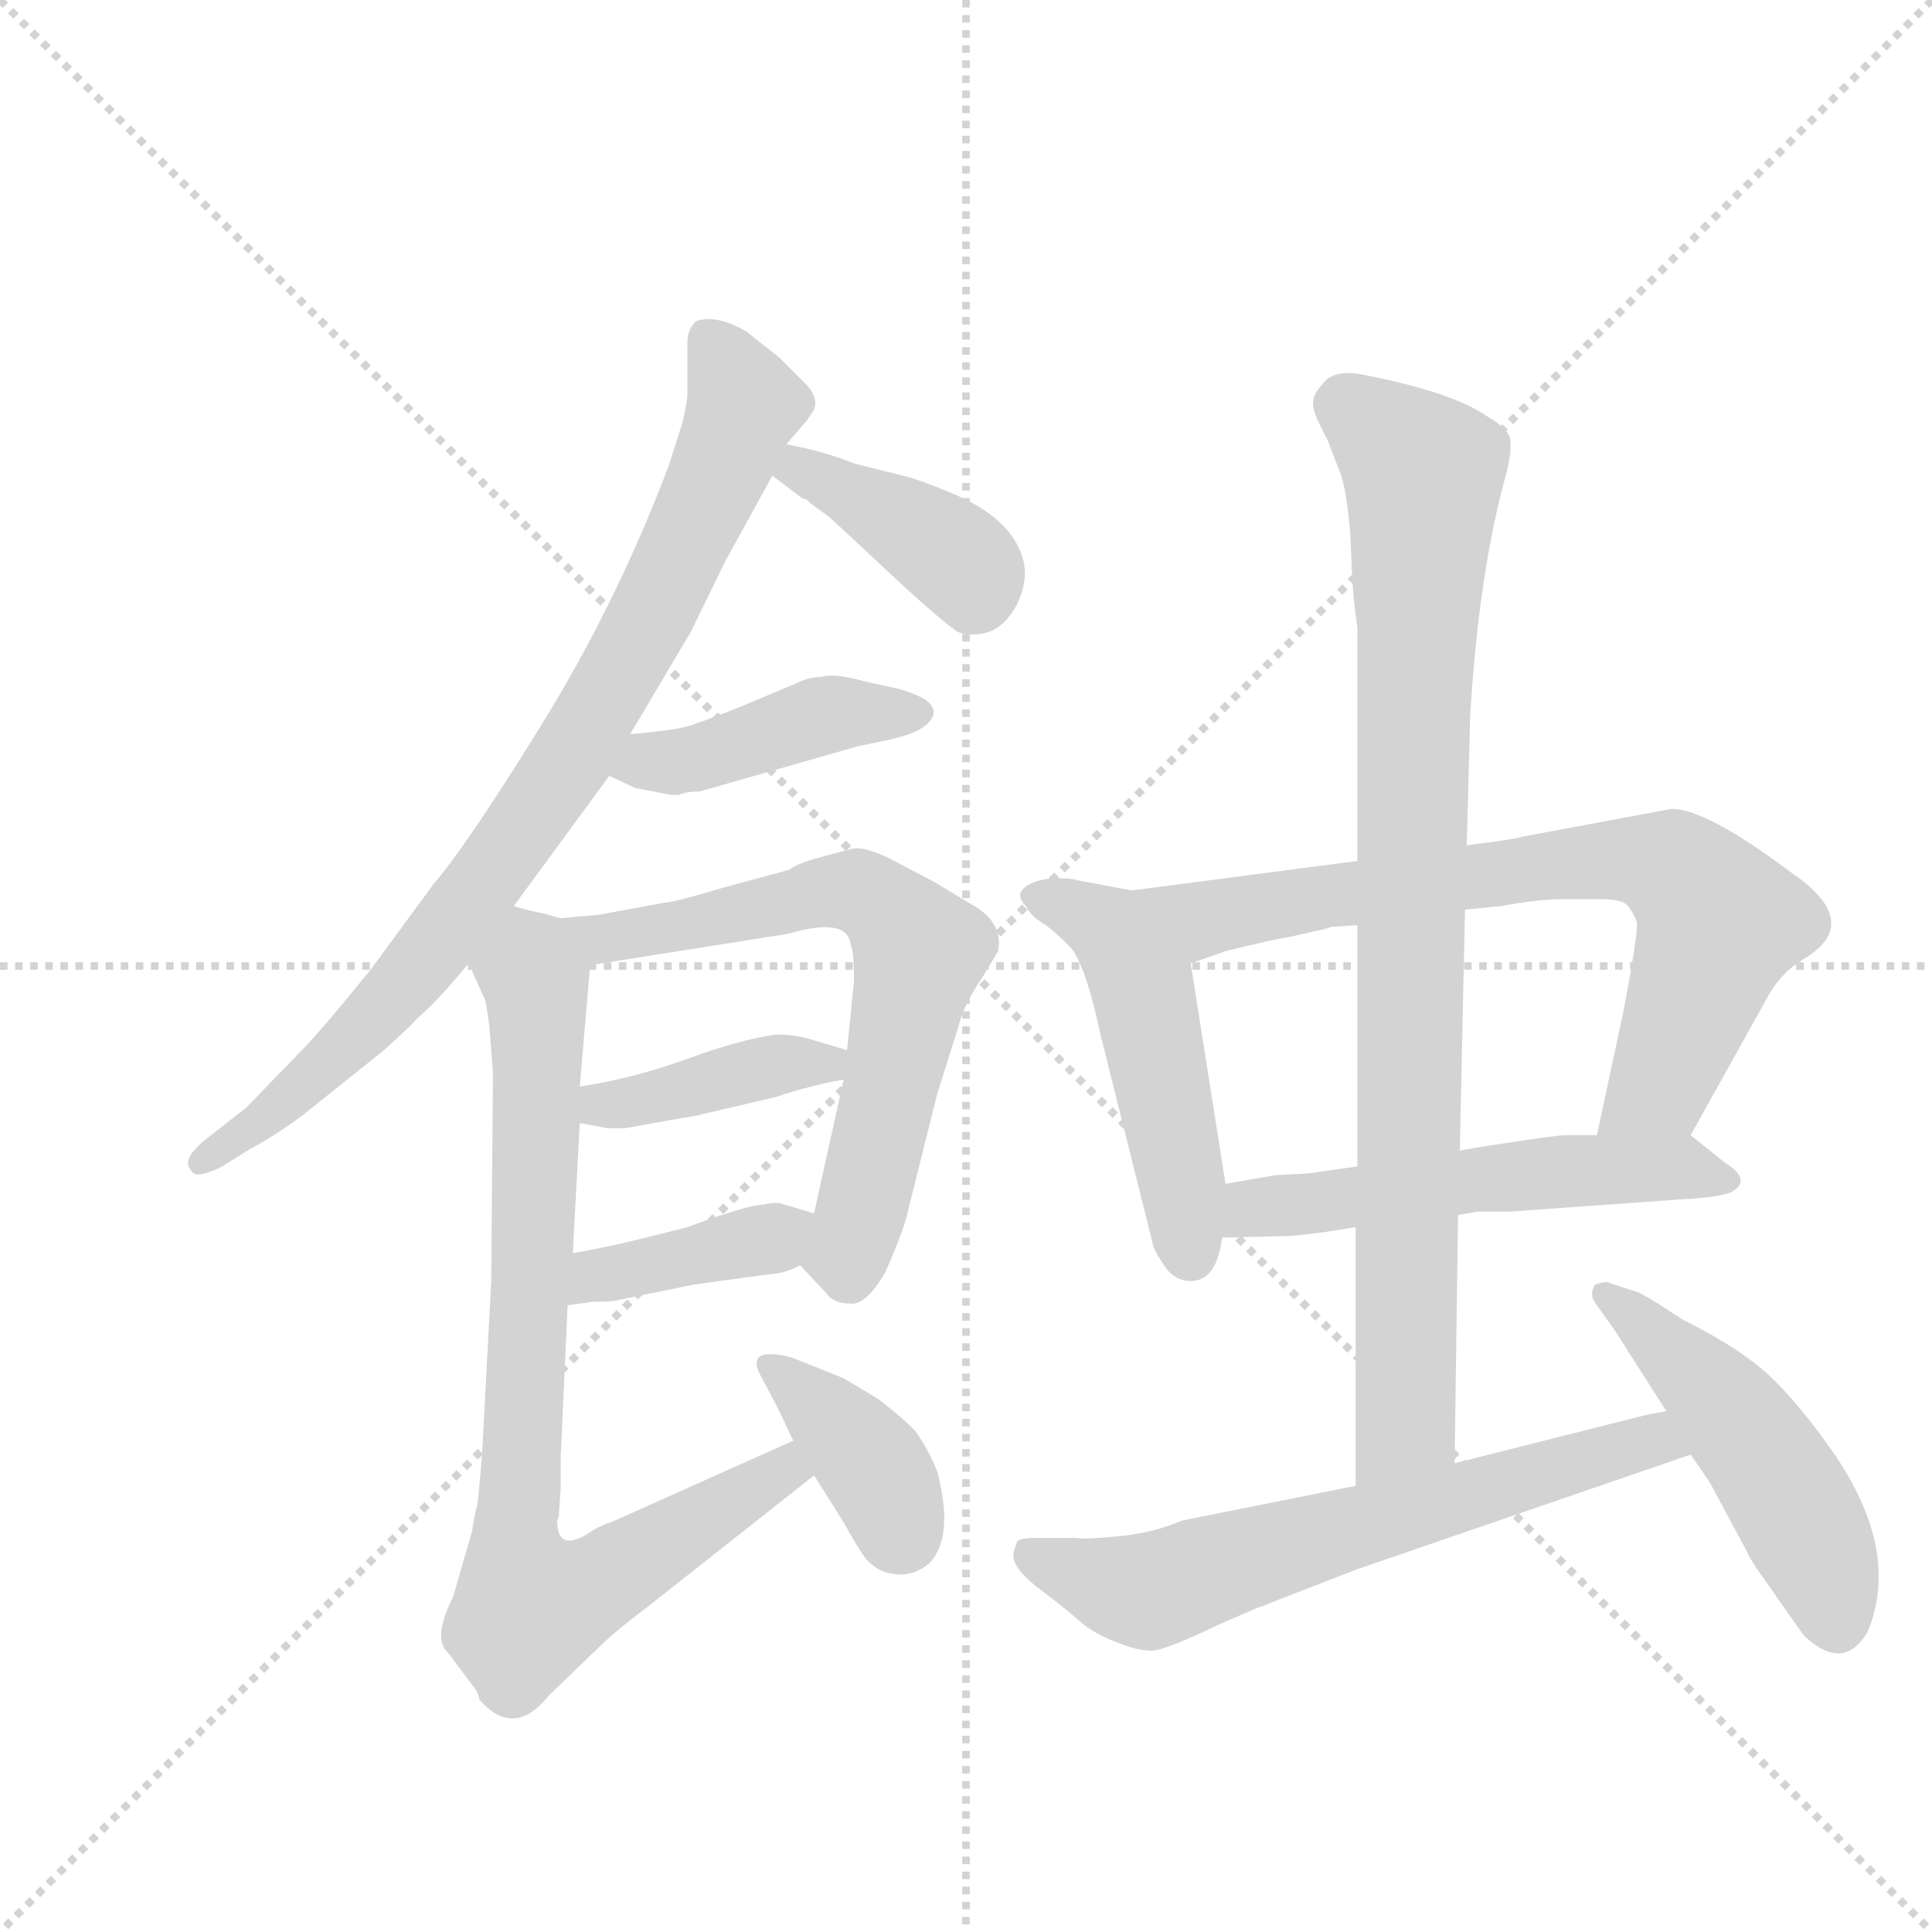 <svg version="1.1" viewBox="0 0 1024 1024" xmlns="http://www.w3.org/2000/svg">
  <g stroke="lightgray" stroke-dasharray="1,1" stroke-width="1" transform="scale(4, 4)">
    <line x1="0" y1="0" x2="256" y2="256"></line>
    <line x1="256" y1="0" x2="0" y2="256"></line>
    <line x1="128" y1="0" x2="128" y2="256"></line>
    <line x1="0" y1="128" x2="256" y2="128"></line>
  </g>
  <g transform="scale(0.92, -0.92) translate(60, -900)">
    <style type="text/css">
      
        @keyframes keyframes0 {
          from {
            stroke: blue;
            stroke-dashoffset: 845;
            stroke-width: 128;
          }
          73% {
            animation-timing-function: step-end;
            stroke: blue;
            stroke-dashoffset: 0;
            stroke-width: 128;
          }
          to {
            stroke: black;
            stroke-width: 1024;
          }
        }
        #make-me-a-hanzi-animation-0 {
          animation: keyframes0 0.938s both;
          animation-delay: 0s;
          animation-timing-function: linear;
        }
      
        @keyframes keyframes1 {
          from {
            stroke: blue;
            stroke-dashoffset: 393;
            stroke-width: 128;
          }
          56% {
            animation-timing-function: step-end;
            stroke: blue;
            stroke-dashoffset: 0;
            stroke-width: 128;
          }
          to {
            stroke: black;
            stroke-width: 1024;
          }
        }
        #make-me-a-hanzi-animation-1 {
          animation: keyframes1 0.57s both;
          animation-delay: 0.938s;
          animation-timing-function: linear;
        }
      
        @keyframes keyframes2 {
          from {
            stroke: blue;
            stroke-dashoffset: 429;
            stroke-width: 128;
          }
          58% {
            animation-timing-function: step-end;
            stroke: blue;
            stroke-dashoffset: 0;
            stroke-width: 128;
          }
          to {
            stroke: black;
            stroke-width: 1024;
          }
        }
        #make-me-a-hanzi-animation-2 {
          animation: keyframes2 0.599s both;
          animation-delay: 1.507s;
          animation-timing-function: linear;
        }
      
        @keyframes keyframes3 {
          from {
            stroke: blue;
            stroke-dashoffset: 668;
            stroke-width: 128;
          }
          68% {
            animation-timing-function: step-end;
            stroke: blue;
            stroke-dashoffset: 0;
            stroke-width: 128;
          }
          to {
            stroke: black;
            stroke-width: 1024;
          }
        }
        #make-me-a-hanzi-animation-3 {
          animation: keyframes3 0.794s both;
          animation-delay: 2.107s;
          animation-timing-function: linear;
        }
      
        @keyframes keyframes4 {
          from {
            stroke: blue;
            stroke-dashoffset: 403;
            stroke-width: 128;
          }
          57% {
            animation-timing-function: step-end;
            stroke: blue;
            stroke-dashoffset: 0;
            stroke-width: 128;
          }
          to {
            stroke: black;
            stroke-width: 1024;
          }
        }
        #make-me-a-hanzi-animation-4 {
          animation: keyframes4 0.578s both;
          animation-delay: 2.9s;
          animation-timing-function: linear;
        }
      
        @keyframes keyframes5 {
          from {
            stroke: blue;
            stroke-dashoffset: 394;
            stroke-width: 128;
          }
          56% {
            animation-timing-function: step-end;
            stroke: blue;
            stroke-dashoffset: 0;
            stroke-width: 128;
          }
          to {
            stroke: black;
            stroke-width: 1024;
          }
        }
        #make-me-a-hanzi-animation-5 {
          animation: keyframes5 0.571s both;
          animation-delay: 3.478s;
          animation-timing-function: linear;
        }
      
        @keyframes keyframes6 {
          from {
            stroke: blue;
            stroke-dashoffset: 827;
            stroke-width: 128;
          }
          73% {
            animation-timing-function: step-end;
            stroke: blue;
            stroke-dashoffset: 0;
            stroke-width: 128;
          }
          to {
            stroke: black;
            stroke-width: 1024;
          }
        }
        #make-me-a-hanzi-animation-6 {
          animation: keyframes6 0.923s both;
          animation-delay: 4.049s;
          animation-timing-function: linear;
        }
      
        @keyframes keyframes7 {
          from {
            stroke: blue;
            stroke-dashoffset: 380;
            stroke-width: 128;
          }
          55% {
            animation-timing-function: step-end;
            stroke: blue;
            stroke-dashoffset: 0;
            stroke-width: 128;
          }
          to {
            stroke: black;
            stroke-width: 1024;
          }
        }
        #make-me-a-hanzi-animation-7 {
          animation: keyframes7 0.559s both;
          animation-delay: 4.972s;
          animation-timing-function: linear;
        }
      
        @keyframes keyframes8 {
          from {
            stroke: blue;
            stroke-dashoffset: 494;
            stroke-width: 128;
          }
          62% {
            animation-timing-function: step-end;
            stroke: blue;
            stroke-dashoffset: 0;
            stroke-width: 128;
          }
          to {
            stroke: black;
            stroke-width: 1024;
          }
        }
        #make-me-a-hanzi-animation-8 {
          animation: keyframes8 0.652s both;
          animation-delay: 5.531s;
          animation-timing-function: linear;
        }
      
        @keyframes keyframes9 {
          from {
            stroke: blue;
            stroke-dashoffset: 742;
            stroke-width: 128;
          }
          71% {
            animation-timing-function: step-end;
            stroke: blue;
            stroke-dashoffset: 0;
            stroke-width: 128;
          }
          to {
            stroke: black;
            stroke-width: 1024;
          }
        }
        #make-me-a-hanzi-animation-9 {
          animation: keyframes9 0.854s both;
          animation-delay: 6.183s;
          animation-timing-function: linear;
        }
      
        @keyframes keyframes10 {
          from {
            stroke: blue;
            stroke-dashoffset: 544;
            stroke-width: 128;
          }
          64% {
            animation-timing-function: step-end;
            stroke: blue;
            stroke-dashoffset: 0;
            stroke-width: 128;
          }
          to {
            stroke: black;
            stroke-width: 1024;
          }
        }
        #make-me-a-hanzi-animation-10 {
          animation: keyframes10 0.693s both;
          animation-delay: 7.037s;
          animation-timing-function: linear;
        }
      
        @keyframes keyframes11 {
          from {
            stroke: blue;
            stroke-dashoffset: 902;
            stroke-width: 128;
          }
          75% {
            animation-timing-function: step-end;
            stroke: blue;
            stroke-dashoffset: 0;
            stroke-width: 128;
          }
          to {
            stroke: black;
            stroke-width: 1024;
          }
        }
        #make-me-a-hanzi-animation-11 {
          animation: keyframes11 0.984s both;
          animation-delay: 7.73s;
          animation-timing-function: linear;
        }
      
        @keyframes keyframes12 {
          from {
            stroke: blue;
            stroke-dashoffset: 645;
            stroke-width: 128;
          }
          68% {
            animation-timing-function: step-end;
            stroke: blue;
            stroke-dashoffset: 0;
            stroke-width: 128;
          }
          to {
            stroke: black;
            stroke-width: 1024;
          }
        }
        #make-me-a-hanzi-animation-12 {
          animation: keyframes12 0.775s both;
          animation-delay: 8.714s;
          animation-timing-function: linear;
        }
      
        @keyframes keyframes13 {
          from {
            stroke: blue;
            stroke-dashoffset: 492;
            stroke-width: 128;
          }
          62% {
            animation-timing-function: step-end;
            stroke: blue;
            stroke-dashoffset: 0;
            stroke-width: 128;
          }
          to {
            stroke: black;
            stroke-width: 1024;
          }
        }
        #make-me-a-hanzi-animation-13 {
          animation: keyframes13 0.65s both;
          animation-delay: 9.489s;
          animation-timing-function: linear;
        }
      
    </style>
    
      <path d="M 236 378 L 291 453 L 303 477 L 338 536 L 358 577 L 385 626 L 393 644 L 405 658 L 409 664 Q 412 672 402 681 L 389 694 L 370 709 Q 353 719 341 715 Q 336 710 336 703 L 336 673 Q 336 668 333 656 L 325 631 Q 295 552 252 482.5 Q 209 413 190 391 L 154 342 Q 125 306 112 293 L 82 262 L 59 244 Q 44 232 50 226 Q 52 220 68 228 L 84 238 Q 99 246 115 258 L 160 294 Q 178 310 180 313 Q 191 322 210 345 L 236 378 Z" fill="lightgray"></path>
    
      <path d="M 385 626 L 402 613 L 405 612 L 407 610 L 418 602 L 462 561 Q 483 542 489 538 Q 494 533 506 535 Q 518 537 526 552 Q 533 567 529 579 Q 522 602 488 616 Q 469 624 460 626 L 432 633 Q 415 640 393 644 C 364 650 361 644 385 626 Z" fill="lightgray"></path>
    
      <path d="M 291 453 L 306 446 L 327 442 L 331 442 Q 335 444 343 444 L 434 470 L 453 474 Q 471 478 476 485 Q 481 491 473 497 Q 464 502 454 504 Q 444 506 432 509 Q 419 512 413 510 Q 406 510 398 506 L 367 493 Q 342 483 334 481 Q 325 479 303 477 C 273 474 264 466 291 453 Z" fill="lightgray"></path>
    
      <path d="M 401 171 L 416 155 Q 420 149 430 149 Q 439 148 450 167 Q 461 192 463 202 L 480 270 L 492 308 Q 495 321 506 337 L 515 352 Q 518 367 503 377 L 478 392 L 459 402 Q 439 413 431 411 L 412 406 Q 398 402 395 399 L 358 389 Q 328 380 323 380 L 285 373 L 263 371 C 233 368 250 339 280 344 L 394 362 Q 428 372 430 356 Q 432 352 432 335 L 428 295 L 426 278 L 409 201 C 403 172 400 172 401 171 Z" fill="lightgray"></path>
    
      <path d="M 274 253 L 290 250 L 300 250 Q 333 256 340 257 L 387 268 Q 408 275 426 278 C 456 283 457 287 428 295 L 411 300 Q 400 304 387 304 Q 366 301 336 290 Q 306 279 274 274 C 244 269 245 259 274 253 Z" fill="lightgray"></path>
    
      <path d="M 267 148 L 281 150 Q 293 150 296 151 L 340 160 L 384 166 Q 391 166 401 171 C 428 183 438 193 409 201 L 392 206 Q 387 208 380 206 Q 371 206 336 193 L 308 186 Q 292 182 270 178 C 240 173 237 144 267 148 Z" fill="lightgray"></path>
    
      <path d="M 263 42 L 263 60 L 267 148 L 270 178 L 274 253 L 274 274 L 280 344 C 282 366 282 366 263 371 L 252 374 Q 246 375 236 378 C 207 385 198 372 210 345 L 219 325 Q 220 324 222 308 L 224 282 L 223 162 L 218 67 Q 216 40 215 33 Q 213 26 212 18 L 201 -20 Q 189 -44 198 -52 L 213 -72 Q 216 -76 216 -79 Q 236 -102 256 -77 L 284 -50 Q 294 -40 314 -25 L 409 50 C 433 69 424 82 397 70 L 292 23 Q 285 21 278 16 Q 261 6 261 24 Q 262 26 262 28 L 263 42 Z" fill="lightgray"></path>
    
      <path d="M 409 50 L 426 23 Q 438 1 442 -1 Q 447 -6 456.5 -7 Q 466 -8 475 -1 Q 490 14 480 52 Q 475 65 467 76 Q 459 84 446 94 L 426 106 L 396 118 Q 368 125 379 106 L 388 89 L 397 70 L 409 50 Z" fill="lightgray"></path>
    
      <path d="M 592 387 L 560 393 Q 558 394 549 394 Q 539 394 532 390 Q 524 385 531 378 Q 534 372 541 368 Q 547 364 556 355 Q 565 346 574 304 L 604 184 Q 604 181 610 172 Q 616 162 626 162 Q 641 162 644 187 L 646 218 L 626 345 C 621 375 620 382 592 387 Z" fill="lightgray"></path>
    
      <path d="M 722 404 L 592 387 C 562 383 598 335 626 345 L 646 352 Q 674 359 682 360 L 704 365 L 707 366 L 722 367 L 784 376 L 805 378 Q 826 382 841 382 L 862 382 Q 875 382 878 378 Q 881 374 883 369 Q 884 363 875 316 L 860 246 C 854 217 899 220 914 246 L 958 325 Q 966 340 980 348 Q 1014 369 971 398 Q 923 434 903 434 L 817 418 Q 816 417 785 413 L 722 404 Z" fill="lightgray"></path>
    
      <path d="M 644 187 L 685 188 L 702 190 L 721 193 L 780 200 L 791 202 L 810 202 L 908 209 Q 929 210 937 213 Q 950 220 934 230 L 914 246 C 914 246 890 246 860 246 L 841 246 Q 838 246 811 242 Q 784 238 781 237 L 722 228 L 694 224 L 675 223 L 646 218 C 616 213 614 186 644 187 Z" fill="lightgray"></path>
    
      <path d="M 785 413 L 787 488 Q 792 571 808 628 Q 811 640 810 647 Q 809 653 797 660 Q 777 674 726 684 Q 713 687 705 682 Q 698 675 697 671 Q 695 666 700 656 L 705 646 Q 708 638 712 628 Q 716 617 718 591 Q 719 564 720 554 L 722 538 L 722 404 L 722 367 L 722 228 L 721 193 L 721 44 C 721 14 778 27 778 57 L 780 200 L 781 237 L 784 376 L 785 413 Z" fill="lightgray"></path>
    
      <path d="M 721 44 L 621 24 Q 605 17 585 15 Q 565 13 560 14 L 537 14 Q 528 14 526 12 L 524 6 Q 522 -2 537 -14 Q 553 -26 562 -34 Q 570 -41 583 -46 Q 595 -51 604 -51 Q 613 -50 642 -36 L 665 -26 Q 666 -26 673 -23 L 722 -4 L 914 62 C 942 72 929 93 900 87 L 889 85 L 778 57 L 721 44 Z" fill="lightgray"></path>
    
      <path d="M 914 62 L 925 46 L 947 5 Q 947 4 953 -5 L 979 -42 Q 1002 -64 1016 -40 Q 1035 6 997 62 Q 979 88 962 105 Q 945 122 909 140 Q 885 156 882 156 L 867 161 Q 865 162 859 160 Q 855 154 860 148 L 870 134 L 900 87 L 914 62 Z" fill="lightgray"></path>
    
    
      <clipPath id="make-me-a-hanzi-clip-0">
        <path d="M 236 378 L 291 453 L 303 477 L 338 536 L 358 577 L 385 626 L 393 644 L 405 658 L 409 664 Q 412 672 402 681 L 389 694 L 370 709 Q 353 719 341 715 Q 336 710 336 703 L 336 673 Q 336 668 333 656 L 325 631 Q 295 552 252 482.5 Q 209 413 190 391 L 154 342 Q 125 306 112 293 L 82 262 L 59 244 Q 44 232 50 226 Q 52 220 68 228 L 84 238 Q 99 246 115 258 L 160 294 Q 178 310 180 313 Q 191 322 210 345 L 236 378 Z"></path>
      </clipPath>
      <path clip-path="url(#make-me-a-hanzi-clip-0)" d="M 348 705 L 368 666 L 326 567 L 273 470 L 171 331 L 103 264 L 55 230" fill="none" id="make-me-a-hanzi-animation-0" stroke-dasharray="717 1434" stroke-linecap="round"></path>
    
      <clipPath id="make-me-a-hanzi-clip-1">
        <path d="M 385 626 L 402 613 L 405 612 L 407 610 L 418 602 L 462 561 Q 483 542 489 538 Q 494 533 506 535 Q 518 537 526 552 Q 533 567 529 579 Q 522 602 488 616 Q 469 624 460 626 L 432 633 Q 415 640 393 644 C 364 650 361 644 385 626 Z"></path>
      </clipPath>
      <path clip-path="url(#make-me-a-hanzi-clip-1)" d="M 393 628 L 401 630 L 470 594 L 496 574 L 500 556" fill="none" id="make-me-a-hanzi-animation-1" stroke-dasharray="265 530" stroke-linecap="round"></path>
    
      <clipPath id="make-me-a-hanzi-clip-2">
        <path d="M 291 453 L 306 446 L 327 442 L 331 442 Q 335 444 343 444 L 434 470 L 453 474 Q 471 478 476 485 Q 481 491 473 497 Q 464 502 454 504 Q 444 506 432 509 Q 419 512 413 510 Q 406 510 398 506 L 367 493 Q 342 483 334 481 Q 325 479 303 477 C 273 474 264 466 291 453 Z"></path>
      </clipPath>
      <path clip-path="url(#make-me-a-hanzi-clip-2)" d="M 298 457 L 343 464 L 411 487 L 467 488" fill="none" id="make-me-a-hanzi-animation-2" stroke-dasharray="301 602" stroke-linecap="round"></path>
    
      <clipPath id="make-me-a-hanzi-clip-3">
        <path d="M 401 171 L 416 155 Q 420 149 430 149 Q 439 148 450 167 Q 461 192 463 202 L 480 270 L 492 308 Q 495 321 506 337 L 515 352 Q 518 367 503 377 L 478 392 L 459 402 Q 439 413 431 411 L 412 406 Q 398 402 395 399 L 358 389 Q 328 380 323 380 L 285 373 L 263 371 C 233 368 250 339 280 344 L 394 362 Q 428 372 430 356 Q 432 352 432 335 L 428 295 L 426 278 L 409 201 C 403 172 400 172 401 171 Z"></path>
      </clipPath>
      <path clip-path="url(#make-me-a-hanzi-clip-3)" d="M 269 365 L 286 358 L 434 387 L 459 367 L 470 352 L 429 164" fill="none" id="make-me-a-hanzi-animation-3" stroke-dasharray="540 1080" stroke-linecap="round"></path>
    
      <clipPath id="make-me-a-hanzi-clip-4">
        <path d="M 274 253 L 290 250 L 300 250 Q 333 256 340 257 L 387 268 Q 408 275 426 278 C 456 283 457 287 428 295 L 411 300 Q 400 304 387 304 Q 366 301 336 290 Q 306 279 274 274 C 244 269 245 259 274 253 Z"></path>
      </clipPath>
      <path clip-path="url(#make-me-a-hanzi-clip-4)" d="M 279 258 L 422 291" fill="none" id="make-me-a-hanzi-animation-4" stroke-dasharray="275 550" stroke-linecap="round"></path>
    
      <clipPath id="make-me-a-hanzi-clip-5">
        <path d="M 267 148 L 281 150 Q 293 150 296 151 L 340 160 L 384 166 Q 391 166 401 171 C 428 183 438 193 409 201 L 392 206 Q 387 208 380 206 Q 371 206 336 193 L 308 186 Q 292 182 270 178 C 240 173 237 144 267 148 Z"></path>
      </clipPath>
      <path clip-path="url(#make-me-a-hanzi-clip-5)" d="M 273 155 L 284 165 L 385 186 L 403 195" fill="none" id="make-me-a-hanzi-animation-5" stroke-dasharray="266 532" stroke-linecap="round"></path>
    
      <clipPath id="make-me-a-hanzi-clip-6">
        <path d="M 263 42 L 263 60 L 267 148 L 270 178 L 274 253 L 274 274 L 280 344 C 282 366 282 366 263 371 L 252 374 Q 246 375 236 378 C 207 385 198 372 210 345 L 219 325 Q 220 324 222 308 L 224 282 L 223 162 L 218 67 Q 216 40 215 33 Q 213 26 212 18 L 201 -20 Q 189 -44 198 -52 L 213 -72 Q 216 -76 216 -79 Q 236 -102 256 -77 L 284 -50 Q 294 -40 314 -25 L 409 50 C 433 69 424 82 397 70 L 292 23 Q 285 21 278 16 Q 261 6 261 24 Q 262 26 262 28 L 263 42 Z"></path>
      </clipPath>
      <path clip-path="url(#make-me-a-hanzi-clip-6)" d="M 238 368 L 250 311 L 237 21 L 245 -26 L 291 -8 L 391 53 L 399 51" fill="none" id="make-me-a-hanzi-animation-6" stroke-dasharray="699 1398" stroke-linecap="round"></path>
    
      <clipPath id="make-me-a-hanzi-clip-7">
        <path d="M 409 50 L 426 23 Q 438 1 442 -1 Q 447 -6 456.5 -7 Q 466 -8 475 -1 Q 490 14 480 52 Q 475 65 467 76 Q 459 84 446 94 L 426 106 L 396 118 Q 368 125 379 106 L 388 89 L 397 70 L 409 50 Z"></path>
      </clipPath>
      <path clip-path="url(#make-me-a-hanzi-clip-7)" d="M 387 113 L 444 54 L 460 15" fill="none" id="make-me-a-hanzi-animation-7" stroke-dasharray="252 504" stroke-linecap="round"></path>
    
      <clipPath id="make-me-a-hanzi-clip-8">
        <path d="M 592 387 L 560 393 Q 558 394 549 394 Q 539 394 532 390 Q 524 385 531 378 Q 534 372 541 368 Q 547 364 556 355 Q 565 346 574 304 L 604 184 Q 604 181 610 172 Q 616 162 626 162 Q 641 162 644 187 L 646 218 L 626 345 C 621 375 620 382 592 387 Z"></path>
      </clipPath>
      <path clip-path="url(#make-me-a-hanzi-clip-8)" d="M 539 383 L 579 365 L 598 332 L 625 178" fill="none" id="make-me-a-hanzi-animation-8" stroke-dasharray="366 732" stroke-linecap="round"></path>
    
      <clipPath id="make-me-a-hanzi-clip-9">
        <path d="M 722 404 L 592 387 C 562 383 598 335 626 345 L 646 352 Q 674 359 682 360 L 704 365 L 707 366 L 722 367 L 784 376 L 805 378 Q 826 382 841 382 L 862 382 Q 875 382 878 378 Q 881 374 883 369 Q 884 363 875 316 L 860 246 C 854 217 899 220 914 246 L 958 325 Q 966 340 980 348 Q 1014 369 971 398 Q 923 434 903 434 L 817 418 Q 816 417 785 413 L 722 404 Z"></path>
      </clipPath>
      <path clip-path="url(#make-me-a-hanzi-clip-9)" d="M 600 385 L 634 371 L 842 403 L 902 401 L 930 367 L 899 280 L 867 252" fill="none" id="make-me-a-hanzi-animation-9" stroke-dasharray="614 1228" stroke-linecap="round"></path>
    
      <clipPath id="make-me-a-hanzi-clip-10">
        <path d="M 644 187 L 685 188 L 702 190 L 721 193 L 780 200 L 791 202 L 810 202 L 908 209 Q 929 210 937 213 Q 950 220 934 230 L 914 246 C 914 246 890 246 860 246 L 841 246 Q 838 246 811 242 Q 784 238 781 237 L 722 228 L 694 224 L 675 223 L 646 218 C 616 213 614 186 644 187 Z"></path>
      </clipPath>
      <path clip-path="url(#make-me-a-hanzi-clip-10)" d="M 651 194 L 671 206 L 803 223 L 907 228 L 934 221" fill="none" id="make-me-a-hanzi-animation-10" stroke-dasharray="416 832" stroke-linecap="round"></path>
    
      <clipPath id="make-me-a-hanzi-clip-11">
        <path d="M 785 413 L 787 488 Q 792 571 808 628 Q 811 640 810 647 Q 809 653 797 660 Q 777 674 726 684 Q 713 687 705 682 Q 698 675 697 671 Q 695 666 700 656 L 705 646 Q 708 638 712 628 Q 716 617 718 591 Q 719 564 720 554 L 722 538 L 722 404 L 722 367 L 722 228 L 721 193 L 721 44 C 721 14 778 27 778 57 L 780 200 L 781 237 L 784 376 L 785 413 Z"></path>
      </clipPath>
      <path clip-path="url(#make-me-a-hanzi-clip-11)" d="M 713 667 L 760 627 L 750 80 L 727 51" fill="none" id="make-me-a-hanzi-animation-11" stroke-dasharray="774 1548" stroke-linecap="round"></path>
    
      <clipPath id="make-me-a-hanzi-clip-12">
        <path d="M 721 44 L 621 24 Q 605 17 585 15 Q 565 13 560 14 L 537 14 Q 528 14 526 12 L 524 6 Q 522 -2 537 -14 Q 553 -26 562 -34 Q 570 -41 583 -46 Q 595 -51 604 -51 Q 613 -50 642 -36 L 665 -26 Q 666 -26 673 -23 L 722 -4 L 914 62 C 942 72 929 93 900 87 L 889 85 L 778 57 L 721 44 Z"></path>
      </clipPath>
      <path clip-path="url(#make-me-a-hanzi-clip-12)" d="M 533 6 L 601 -17 L 886 69 L 905 65" fill="none" id="make-me-a-hanzi-animation-12" stroke-dasharray="517 1034" stroke-linecap="round"></path>
    
      <clipPath id="make-me-a-hanzi-clip-13">
        <path d="M 914 62 L 925 46 L 947 5 Q 947 4 953 -5 L 979 -42 Q 1002 -64 1016 -40 Q 1035 6 997 62 Q 979 88 962 105 Q 945 122 909 140 Q 885 156 882 156 L 867 161 Q 865 162 859 160 Q 855 154 860 148 L 870 134 L 900 87 L 914 62 Z"></path>
      </clipPath>
      <path clip-path="url(#make-me-a-hanzi-clip-13)" d="M 864 154 L 892 134 L 950 69 L 984 12 L 999 -34" fill="none" id="make-me-a-hanzi-animation-13" stroke-dasharray="364 728" stroke-linecap="round"></path>
    
  </g>
</svg>